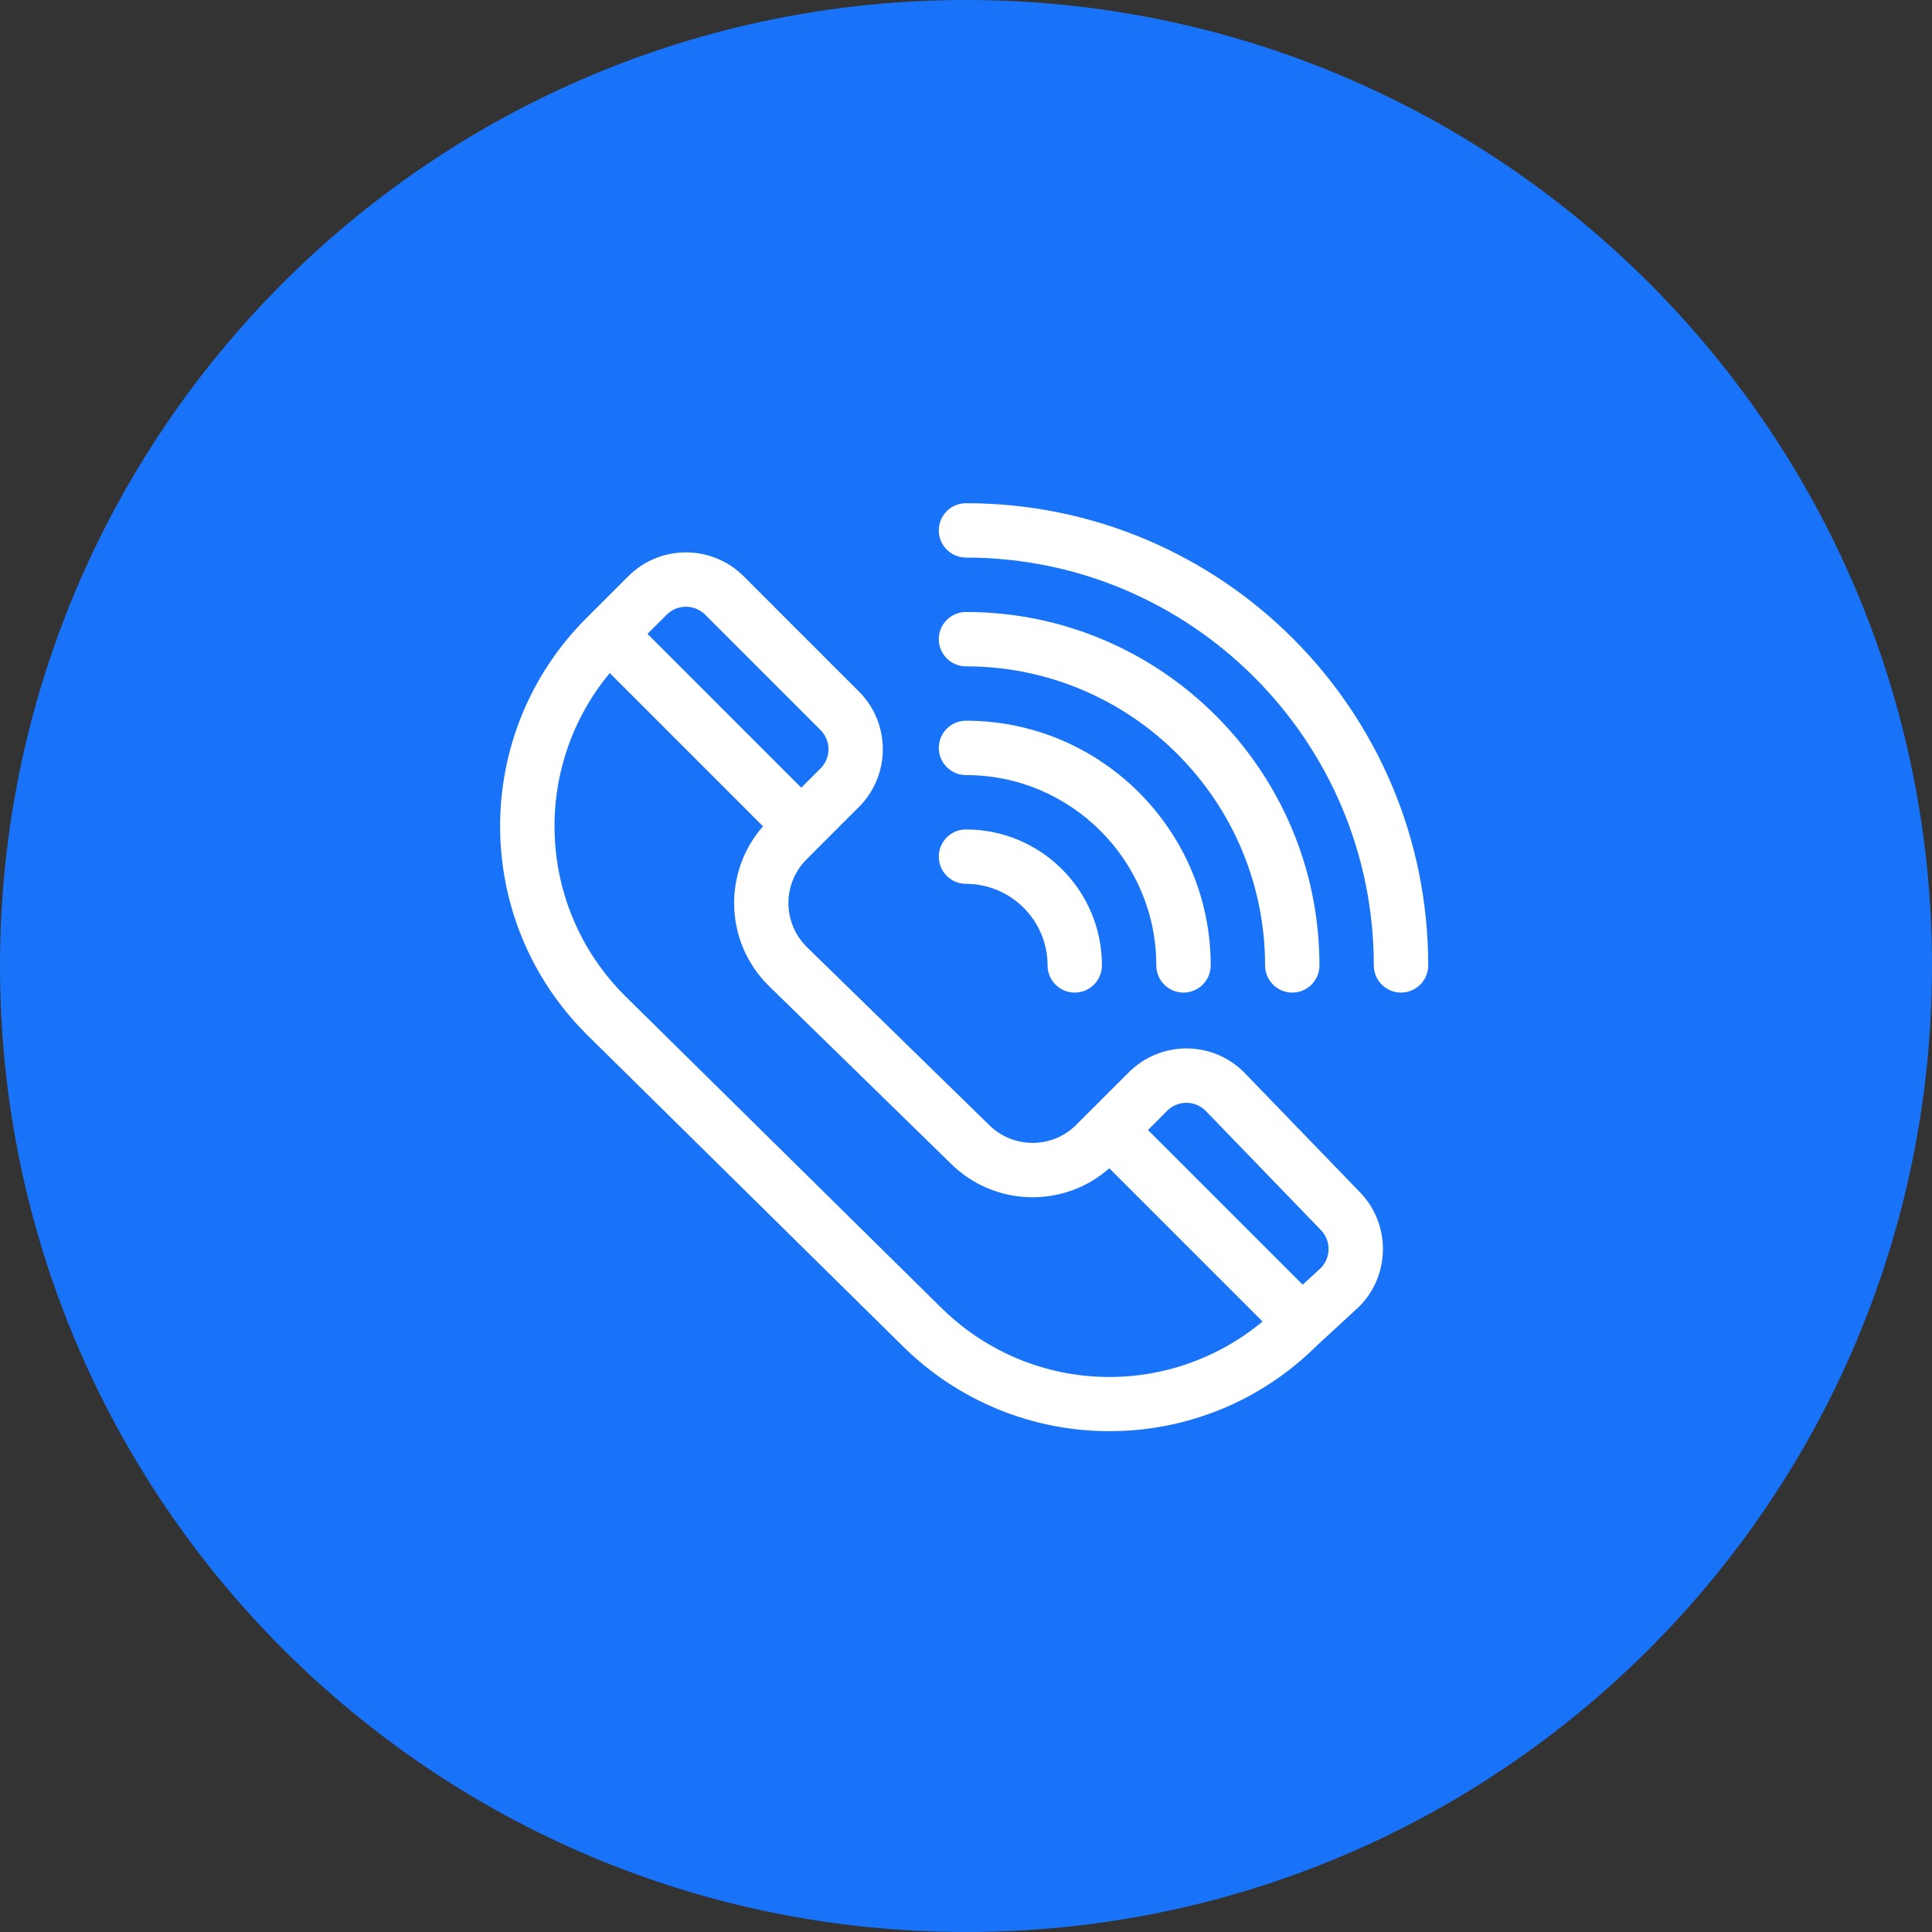 <svg 
 xmlns="http://www.w3.org/2000/svg"
 xmlns:xlink="http://www.w3.org/1999/xlink"
 width="50px" height="50px">
<rect width="100%" height="100%" fill="#333333" stroke="none"/>
<path fill-rule="evenodd"  fill="rgb(25, 115, 248)"
 d="M25.000,-0.000 C38.807,-0.000 50.000,11.193 50.000,25.000 C50.000,38.807 38.807,50.000 25.000,50.000 C11.193,50.000 0.000,38.807 0.000,25.000 C0.000,11.193 11.193,-0.000 25.000,-0.000 Z"/>
<path fill-rule="evenodd"  fill="rgb(255, 255, 255)"
 d="M36.258,25.688 C35.869,25.688 35.554,25.373 35.554,24.984 C35.554,19.165 30.820,14.430 25.000,14.430 C24.611,14.430 24.296,14.115 24.296,13.727 C24.296,13.338 24.611,13.023 25.000,13.023 C31.612,13.023 36.962,18.373 36.962,24.984 C36.962,25.373 36.647,25.688 36.258,25.688 ZM25.000,15.838 C30.044,15.838 34.147,19.941 34.147,24.984 C34.147,25.373 33.832,25.688 33.444,25.688 C33.055,25.688 32.740,25.373 32.740,24.984 C32.740,20.716 29.268,17.245 25.000,17.245 C24.611,17.245 24.296,16.930 24.296,16.541 C24.296,16.153 24.611,15.838 25.000,15.838 ZM25.000,21.466 C26.940,21.466 28.518,23.044 28.518,24.984 C28.518,25.373 28.203,25.688 27.815,25.688 C27.426,25.688 27.111,25.373 27.111,24.984 C27.111,23.820 26.164,22.874 25.000,22.874 C24.611,22.874 24.296,22.558 24.296,22.170 C24.296,21.781 24.611,21.466 25.000,21.466 ZM25.000,18.652 C28.492,18.652 31.333,21.493 31.333,24.984 C31.333,25.373 31.018,25.688 30.629,25.688 C30.240,25.688 29.925,25.373 29.925,24.984 C29.925,22.268 27.716,20.059 25.000,20.059 C24.611,20.059 24.296,19.744 24.296,19.356 C24.296,18.967 24.611,18.652 25.000,18.652 ZM20.873,22.240 C20.248,22.865 20.248,23.876 20.873,24.501 L25.592,29.108 C25.592,29.108 25.593,29.108 25.593,29.109 C26.218,29.734 27.230,29.734 27.854,29.109 L29.212,27.752 C30.037,26.927 31.372,26.927 32.197,27.752 C32.199,27.755 32.202,27.758 32.205,27.761 L35.177,30.836 C35.996,31.659 35.994,32.995 35.173,33.816 C35.157,33.831 34.102,34.803 34.086,34.818 C31.106,37.787 26.299,37.775 23.332,34.807 L15.175,26.763 C12.198,23.787 12.200,18.973 15.174,15.998 C15.174,15.998 15.264,15.908 15.265,15.908 C15.264,15.908 16.259,14.913 16.260,14.913 C17.083,14.090 18.422,14.090 19.245,14.913 L22.230,17.898 C23.053,18.720 23.053,20.060 22.230,20.883 L20.873,22.240 ZM34.186,32.813 C34.452,32.537 34.449,32.097 34.177,31.826 C34.172,31.820 31.204,28.749 31.198,28.743 C30.923,28.472 30.481,28.473 30.206,28.747 L29.709,29.245 L33.713,33.248 L34.186,32.813 ZM15.781,17.419 C13.762,19.844 13.871,23.469 16.169,25.767 L24.326,33.812 C26.623,36.109 30.226,36.235 32.675,34.201 L28.709,30.235 C27.526,31.278 25.727,31.232 24.599,30.105 L19.879,25.497 C18.752,24.369 18.708,22.564 19.747,21.385 L15.781,17.419 ZM21.235,18.893 L18.250,15.908 C17.975,15.633 17.529,15.633 17.255,15.908 L16.757,16.405 L20.737,20.385 L21.235,19.888 C21.510,19.612 21.510,19.168 21.235,18.893 Z"/>
</svg>

